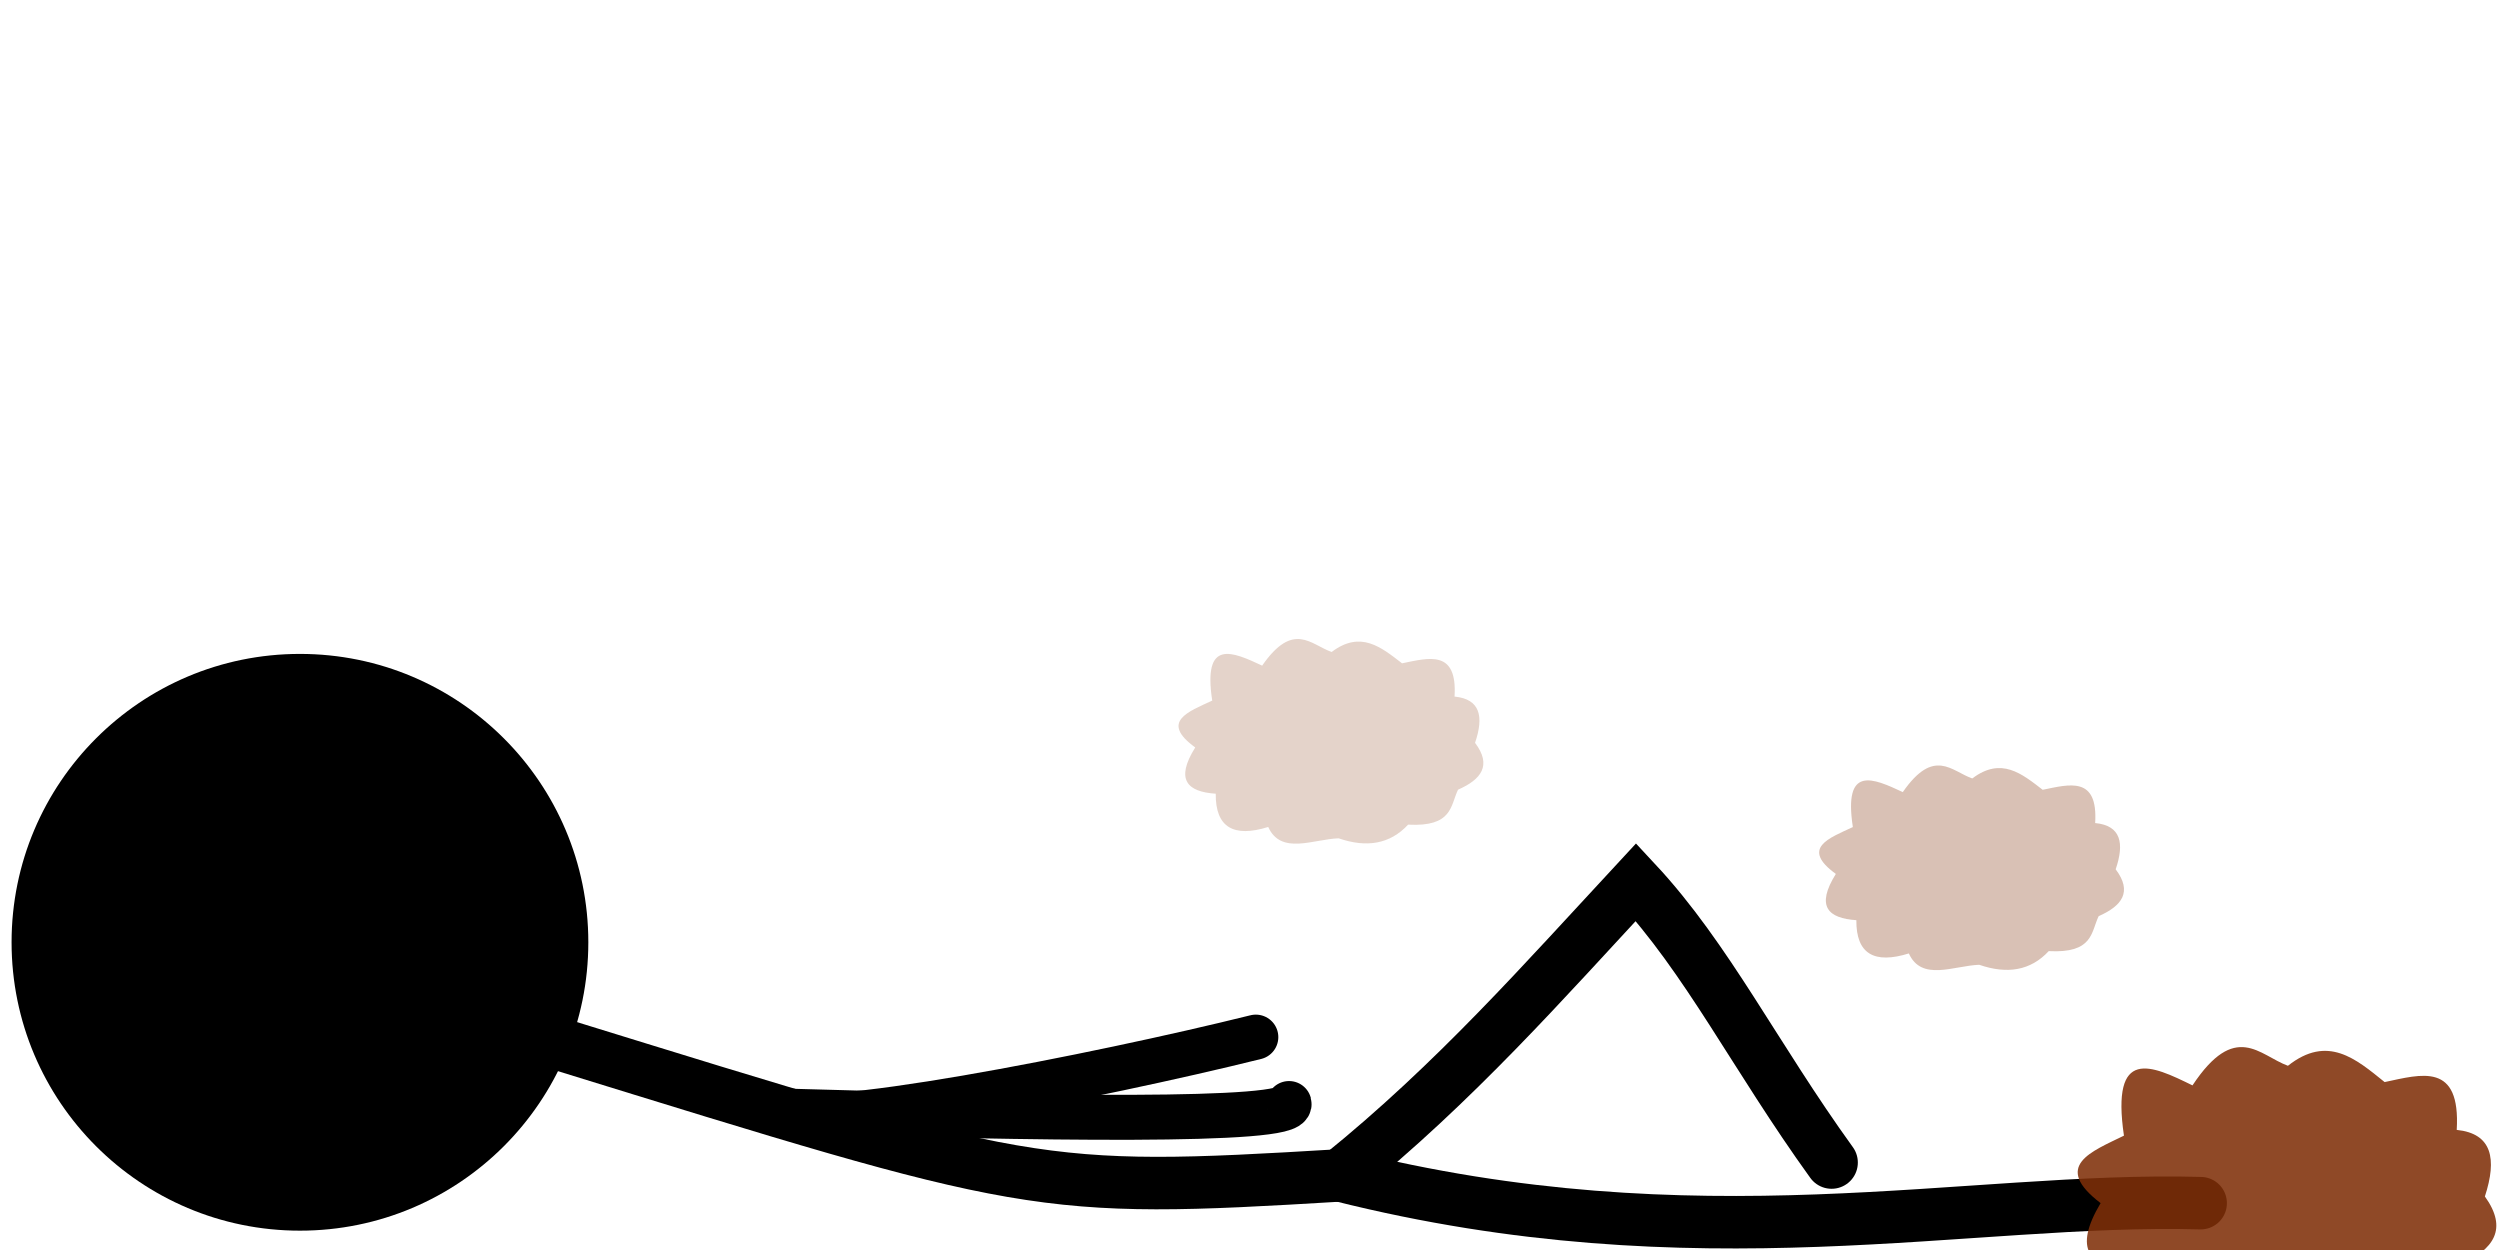 <?xml version="1.0" encoding="UTF-8" standalone="no"?>
<!-- Created with Inkscape (http://www.inkscape.org/) -->

<svg
   xmlns:dc="http://purl.org/dc/elements/1.1/"
   xmlns:cc="http://creativecommons.org/ns#"
   xmlns:rdf="http://www.w3.org/1999/02/22-rdf-syntax-ns#"
   xmlns:svg="http://www.w3.org/2000/svg"
   xmlns="http://www.w3.org/2000/svg"
   xmlns:sodipodi="http://sodipodi.sourceforge.net/DTD/sodipodi-0.dtd"
   xmlns:inkscape="http://www.inkscape.org/namespaces/inkscape"
   width="200"
   height="100"
   viewBox="0 0 52.917 26.458"
   version="1.1"
   id="svg5"
   inkscape:version="0.92.5 (2060ec1f9f, 2020-04-08)"
   sodipodi:docname="stickslide3.svg">
  <sodipodi:namedview
     id="namedview7"
     pagecolor="#ffffff"
     bordercolor="#666666"
     borderopacity="1.0"
     inkscape:pageshadow="2"
     inkscape:pageopacity="0.0"
     inkscape:pagecheckerboard="0"
     inkscape:document-units="px"
     showgrid="false"
     units="px"
     inkscape:zoom="2.9491002"
     inkscape:cx="84.988538"
     inkscape:cy="68.570973"
     inkscape:window-width="1564"
     inkscape:window-height="1027"
     inkscape:window-x="1706"
     inkscape:window-y="208"
     inkscape:window-maximized="0"
     inkscape:current-layer="layer1"
     width="200px" />
  <defs
     id="defs2" />
  <g
     inkscape:label="Layer 1"
     inkscape:groupmode="layer"
     id="layer1">
    <circle
       style="fill:#000000;fill-opacity:1;fill-rule:evenodd;stroke-width:0.265"
       id="path31"
       cx="-19.945"
       cy="6.349"
       r="6.104"
       transform="rotate(-90)" />
    <path
       style="fill:none;stroke:#000000;stroke-width:1.111;stroke-linecap:round;stroke-linejoin:miter;stroke-miterlimit:4;stroke-dasharray:none;stroke-opacity:1"
       d="m 11.77,22.079 c 10.045,3.101 10.154,3.189 16.596,2.8"
       id="path146"
       sodipodi:nodetypes="cc"
       inkscape:connector-curvature="0" />
    <path
       style="fill:none;stroke:#000000;stroke-width:1.111;stroke-linecap:round;stroke-linejoin:miter;stroke-miterlimit:4;stroke-dasharray:none;stroke-opacity:1"
       d="M 46.581,25.467 C 41.651,25.329 35.947,26.786 28.367,24.88"
       id="path580"
       sodipodi:nodetypes="cc"
       inkscape:connector-curvature="0" />
    <path
       style="fill:none;stroke:#000000;stroke-width:1.111;stroke-linecap:round;stroke-linejoin:miter;stroke-miterlimit:4;stroke-dasharray:none;stroke-opacity:1"
       d="m 38.769,24.607 c -1.618,-2.242 -2.632,-4.319 -4.14,-5.937 -1.917,2.065 -3.842,4.259 -6.262,6.209"
       id="path582"
       sodipodi:nodetypes="ccc"
       inkscape:connector-curvature="0" />
    <path
       style="fill:none;stroke:#000000;stroke-width:0.952;stroke-linecap:round;stroke-linejoin:miter;stroke-miterlimit:4;stroke-dasharray:none;stroke-opacity:1"
       d="m 16.504,23.514 c 5.45,0.159 10.883,0.254 10.781,-0.156"
       id="path2367"
       sodipodi:nodetypes="cc"
       inkscape:connector-curvature="0" />
    <path
       style="fill:none;stroke:#000000;stroke-width:0.952;stroke-linecap:round;stroke-linejoin:miter;stroke-miterlimit:4;stroke-dasharray:none;stroke-opacity:1"
       d="m 16.504,23.514 c 0.416,0.518 6.764,-0.739 10.078,-1.562"
       id="path2369"
       sodipodi:nodetypes="cc"
       inkscape:connector-curvature="0" />
    <path
       style="opacity:0.892;fill:#802f09;fill-opacity:0.337;stroke:none;stroke-width:0.509;stroke-miterlimit:3.3;stroke-dasharray:none;stroke-opacity:1"
       d="m 43.365,20.132 c -0.384,0.414 -0.88,0.493 -1.471,0.289 -0.54,0.02 -1.219,0.359 -1.49,-0.24 -0.731,0.228 -1.117,0.012 -1.111,-0.704 -0.6,-0.04 -0.863,-0.292 -0.434,-0.979 -0.754,-0.549 -0.141,-0.757 0.36,-0.992 -0.202,-1.317 0.423,-1.036 1.057,-0.74 0.662,-0.953 1.03,-0.442 1.471,-0.289 0.613,-0.464 1.049,-0.1 1.49,0.24 0.567,-0.115 1.173,-0.297 1.111,0.704 0.546,0.053 0.623,0.425 0.434,0.979 0.362,0.48 0.13,0.776 -0.36,0.992 -0.164,0.341 -0.113,0.789 -1.057,0.74 z"
       id="path838"
       inkscape:connector-curvature="0"
       sodipodi:nodetypes="ccccccccccccc" />
    <path
       style="opacity:0.892;fill:#802f09;fill-opacity:0.24;stroke:none;stroke-width:0.509;stroke-miterlimit:3.3;stroke-dasharray:none;stroke-opacity:1"
       d="m 29.805,17.455 c -0.384,0.414 -0.88,0.493 -1.471,0.289 -0.54,0.02 -1.219,0.359 -1.49,-0.24 -0.731,0.228 -1.117,0.012 -1.111,-0.704 -0.6,-0.04 -0.863,-0.292 -0.434,-0.979 -0.754,-0.549 -0.141,-0.757 0.36,-0.992 -0.202,-1.317 0.423,-1.036 1.057,-0.74 0.662,-0.953 1.03,-0.442 1.471,-0.289 0.613,-0.464 1.049,-0.1 1.49,0.24 0.567,-0.115 1.173,-0.297 1.111,0.704 0.546,0.053 0.623,0.425 0.434,0.979 0.362,0.48 0.13,0.776 -0.36,0.992 -0.164,0.341 -0.113,0.789 -1.057,0.74 z"
       id="path838-3"
       inkscape:connector-curvature="0"
       sodipodi:nodetypes="ccccccccccccc" />
    <path
       style="opacity:0.892;fill:#802f09;fill-opacity:0.977;stroke:none;stroke-width:0.715;stroke-miterlimit:3.3;stroke-dasharray:none;stroke-opacity:1"
       d="m 50.652,27.817 c -0.528,0.597 -1.209,0.71 -2.02,0.415 -0.742,0.029 -1.674,0.517 -2.047,-0.345 -1.004,0.328 -1.534,0.018 -1.526,-1.012 -0.823,-0.058 -1.186,-0.42 -0.596,-1.409 -1.035,-0.79 -0.194,-1.089 0.494,-1.428 -0.277,-1.895 0.581,-1.491 1.451,-1.064 0.909,-1.371 1.415,-0.637 2.02,-0.415 0.842,-0.667 1.441,-0.144 2.047,0.345 0.779,-0.165 1.611,-0.428 1.526,1.012 0.75,0.077 0.856,0.612 0.596,1.409 0.497,0.691 0.179,1.117 -0.494,1.428 -0.226,0.49 -0.155,1.135 -1.451,1.064 z"
       id="path838-36-3"
       inkscape:connector-curvature="0"
       sodipodi:nodetypes="ccccccccccccc" />
  </g>
</svg>
